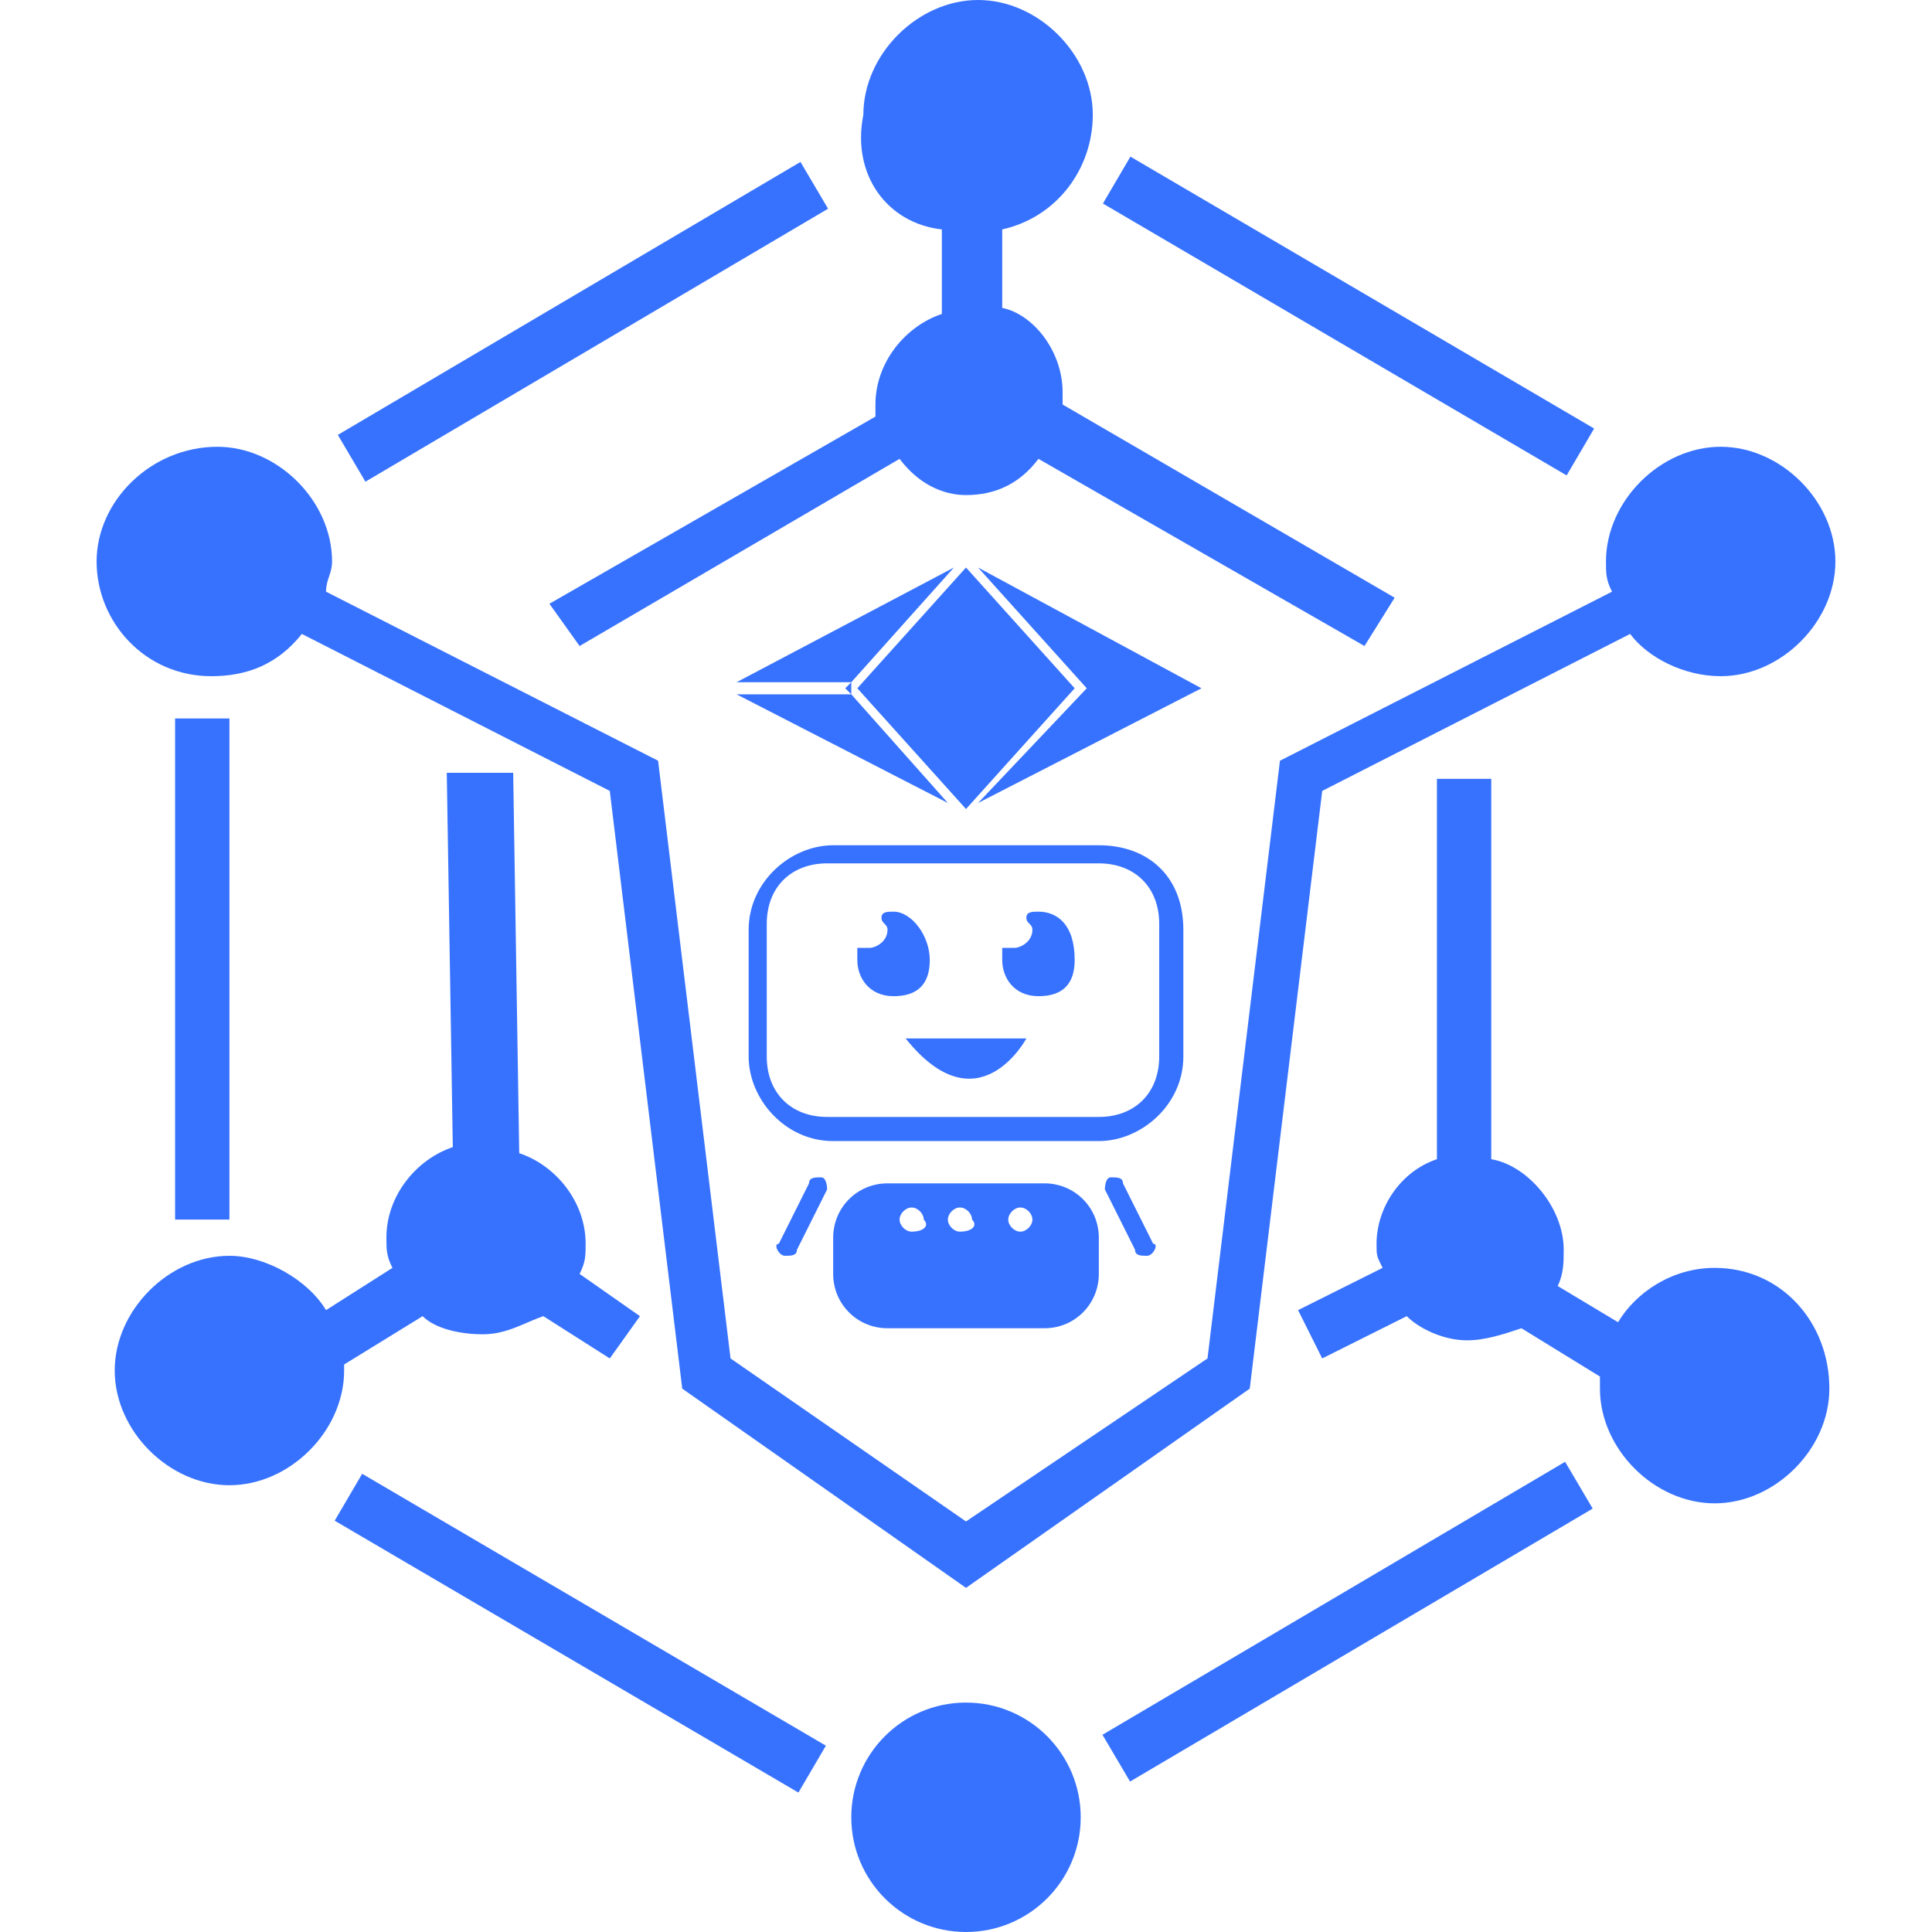 <?xml version="1.0" encoding="utf-8"?>
<!-- Generator: Adobe Illustrator 23.0.1, SVG Export Plug-In . SVG Version: 6.00 Build 0)  -->
<svg version="1.1" id="Layer_1" xmlns="http://www.w3.org/2000/svg" xmlns:xlink="http://www.w3.org/1999/xlink" x="0px" y="0px"
	 viewBox="0 0 32 32" style="enable-background:new 0 0 32 32;" xml:space="preserve">
<style type="text/css">
	.st0{fill:#3772FF;}
</style>
<g>
	<path class="st0" d="M3.5,11.2c0.6,0,1.1-0.2,1.5-0.7l5.1,2.6l1.2,9.9l4.7,3.3l4.7-3.3l1.2-9.9l5.1-2.6c0.3,0.4,0.9,0.7,1.5,0.7
		c1,0,1.9-0.9,1.9-1.9s-0.9-1.9-1.9-1.9c-1,0-1.9,0.9-1.9,1.9c0,0.2,0,0.3,0.1,0.5l-5.5,2.8L20,22.5l-4,2.7l-3.9-2.7l-1.2-9.9
		L5.4,9.8c0-0.2,0.1-0.3,0.1-0.5c0-1-0.9-1.9-1.9-1.9c-1.1,0-2,0.9-2,1.9S2.4,11.2,3.5,11.2z"/>
	<path class="st0" d="M5.7,22.6l1.3-0.8c0.2,0.2,0.6,0.3,1,0.3c0.4,0,0.7-0.2,1-0.3l1.1,0.7l0.5-0.7l-1-0.7c0.1-0.2,0.1-0.3,0.1-0.5
		c0-0.7-0.5-1.3-1.1-1.5l-0.1-6.3H7.4L7.5,19c-0.6,0.2-1.1,0.8-1.1,1.5c0,0.2,0,0.3,0.1,0.5l-1.1,0.7c-0.3-0.5-1-0.9-1.6-0.9
		c-1,0-1.9,0.9-1.9,1.9s0.9,1.9,1.9,1.9s1.9-0.9,1.9-1.9C5.7,22.9,5.7,22.7,5.7,22.6z"/>
	<circle class="st0" cx="16" cy="30.1" r="1.9"/>
	<path class="st0" d="M28.4,21c-0.7,0-1.3,0.4-1.6,0.9l-1-0.6c0.1-0.2,0.1-0.4,0.1-0.6c0-0.7-0.6-1.4-1.2-1.5v-6.3h-0.9v6.3
		c-0.6,0.2-1,0.8-1,1.4c0,0.2,0,0.2,0.1,0.4l-1.4,0.7l0.4,0.8l1.4-0.7c0.2,0.2,0.6,0.4,1,0.4c0.3,0,0.6-0.1,0.9-0.2l1.3,0.8
		c0,0.1,0,0.2,0,0.2c0,1,0.9,1.9,1.9,1.9c1,0,1.9-0.9,1.9-1.9C30.3,21.9,29.5,21,28.4,21z"/>
	<path class="st0" d="M15.6,3.8v1.4C15,5.4,14.5,6,14.5,6.7c0,0.1,0,0.2,0,0.2l-5.4,3.1l0.5,0.7l5.3-3.1C15.2,8,15.6,8.2,16,8.2
		c0.5,0,0.9-0.2,1.2-0.6l5.4,3.1l0.5-0.8l-5.5-3.2c0-0.1,0-0.2,0-0.2c0-0.7-0.5-1.3-1-1.4V3.8c0.9-0.2,1.5-1,1.5-1.9
		c0-1-0.9-1.9-1.9-1.9s-1.9,0.9-1.9,1.9C14.1,2.9,14.7,3.7,15.6,3.8z"/>
	
		<rect x="17.9" y="26.4" transform="matrix(0.861 -0.508 0.508 0.861 -10.563 15.096)" class="st0" width="8.9" height="0.9"/>
	<rect x="9.1" y="22.6" transform="matrix(0.506 -0.863 0.863 0.506 -18.565 21.605)" class="st0" width="0.9" height="8.9"/>
	<rect x="2.9" y="11.9" class="st0" width="0.9" height="8.3"/>
	<rect x="5.2" y="4.9" transform="matrix(0.861 -0.508 0.508 0.861 -1.371 5.626)" class="st0" width="8.9" height="0.9"/>
	<rect x="21.9" y="0.8" transform="matrix(0.506 -0.863 0.863 0.506 6.496 21.866)" class="st0" width="0.9" height="8.9"/>
	<g>
		<g>
			<path class="st0" d="M18.2,14h-4.4c-0.7,0-1.4,0.6-1.4,1.4v2.1c0,0.7,0.6,1.4,1.4,1.4h4.4c0.7,0,1.4-0.6,1.4-1.4v-2.1
				C19.6,14.5,19,14,18.2,14z M19.2,17.5c0,0.6-0.4,1-1,1h-4.5c-0.6,0-1-0.4-1-1v-2.2c0-0.6,0.4-1,1-1h4.5c0.6,0,1,0.4,1,1V17.5z"/>
			<g>
				<path class="st0" d="M14.8,15.1c-0.1,0-0.2,0-0.2,0.1c0,0.1,0.1,0.1,0.1,0.2c0,0.2-0.2,0.3-0.3,0.3c-0.1,0-0.1,0-0.2,0
					c0,0,0,0.1,0,0.2c0,0.3,0.2,0.6,0.6,0.6c0.4,0,0.6-0.2,0.6-0.6S15.1,15.1,14.8,15.1z"/>
				<path class="st0" d="M17.2,15.1c-0.1,0-0.2,0-0.2,0.1c0,0.1,0.1,0.1,0.1,0.2c0,0.2-0.2,0.3-0.3,0.3c-0.1,0-0.1,0-0.2,0
					c0,0,0,0.1,0,0.2c0,0.3,0.2,0.6,0.6,0.6c0.4,0,0.6-0.2,0.6-0.6C17.8,15.3,17.5,15.1,17.2,15.1z"/>
			</g>
			<path class="st0" d="M15,17.2H17C17,17.2,16.2,18.7,15,17.2z"/>
		</g>
		<g>
			<path class="st0" d="M13.6,19.5L13.6,19.5c0.1,0,0.1,0.2,0.1,0.2l-0.5,1c0,0.1-0.1,0.1-0.2,0.1l0,0c-0.1,0-0.2-0.2-0.1-0.2l0.5-1
				C13.4,19.5,13.5,19.5,13.6,19.5z"/>
			<path class="st0" d="M18.4,19.5L18.4,19.5c-0.1,0-0.1,0.2-0.1,0.2l0.5,1c0,0.1,0.1,0.1,0.2,0.1l0,0c0.1,0,0.2-0.2,0.1-0.2l-0.5-1
				C18.6,19.5,18.5,19.5,18.4,19.5z"/>
			<g>
				<path class="st0" d="M17.3,19.6h-2.6c-0.5,0-0.9,0.4-0.9,0.9v0.6c0,0.5,0.4,0.9,0.9,0.9h2.6c0.5,0,0.9-0.4,0.9-0.9v-0.6
					C18.2,20,17.8,19.6,17.3,19.6z M15.1,20.4c-0.1,0-0.2-0.1-0.2-0.2c0-0.1,0.1-0.2,0.2-0.2c0.1,0,0.2,0.1,0.2,0.2
					C15.4,20.3,15.3,20.4,15.1,20.4z M15.9,20.4c-0.1,0-0.2-0.1-0.2-0.2c0-0.1,0.1-0.2,0.2-0.2c0.1,0,0.2,0.1,0.2,0.2
					C16.2,20.3,16.1,20.4,15.9,20.4z M16.9,20.4c-0.1,0-0.2-0.1-0.2-0.2c0-0.1,0.1-0.2,0.2-0.2c0.1,0,0.2,0.1,0.2,0.2
					C17.1,20.3,17,20.4,16.9,20.4z"/>
			</g>
		</g>
	</g>
	<g>
		<polygon class="st0" points="17.8,11.4 16,9.4 14.2,11.4 16,13.4 		"/>
		<polygon class="st0" points="15.8,9.4 12.2,11.3 14.1,11.3 		"/>
		<polygon class="st0" points="16.2,13.3 19.9,11.4 16.2,9.4 18,11.4 		"/>
		<polygon class="st0" points="14.1,11.5 12.2,11.5 15.7,13.3 		"/>
		<polygon class="st0" points="14.1,11.3 14.1,11.3 14,11.4 14.1,11.5 14.1,11.5 		"/>
	</g>
</g>
</svg>
